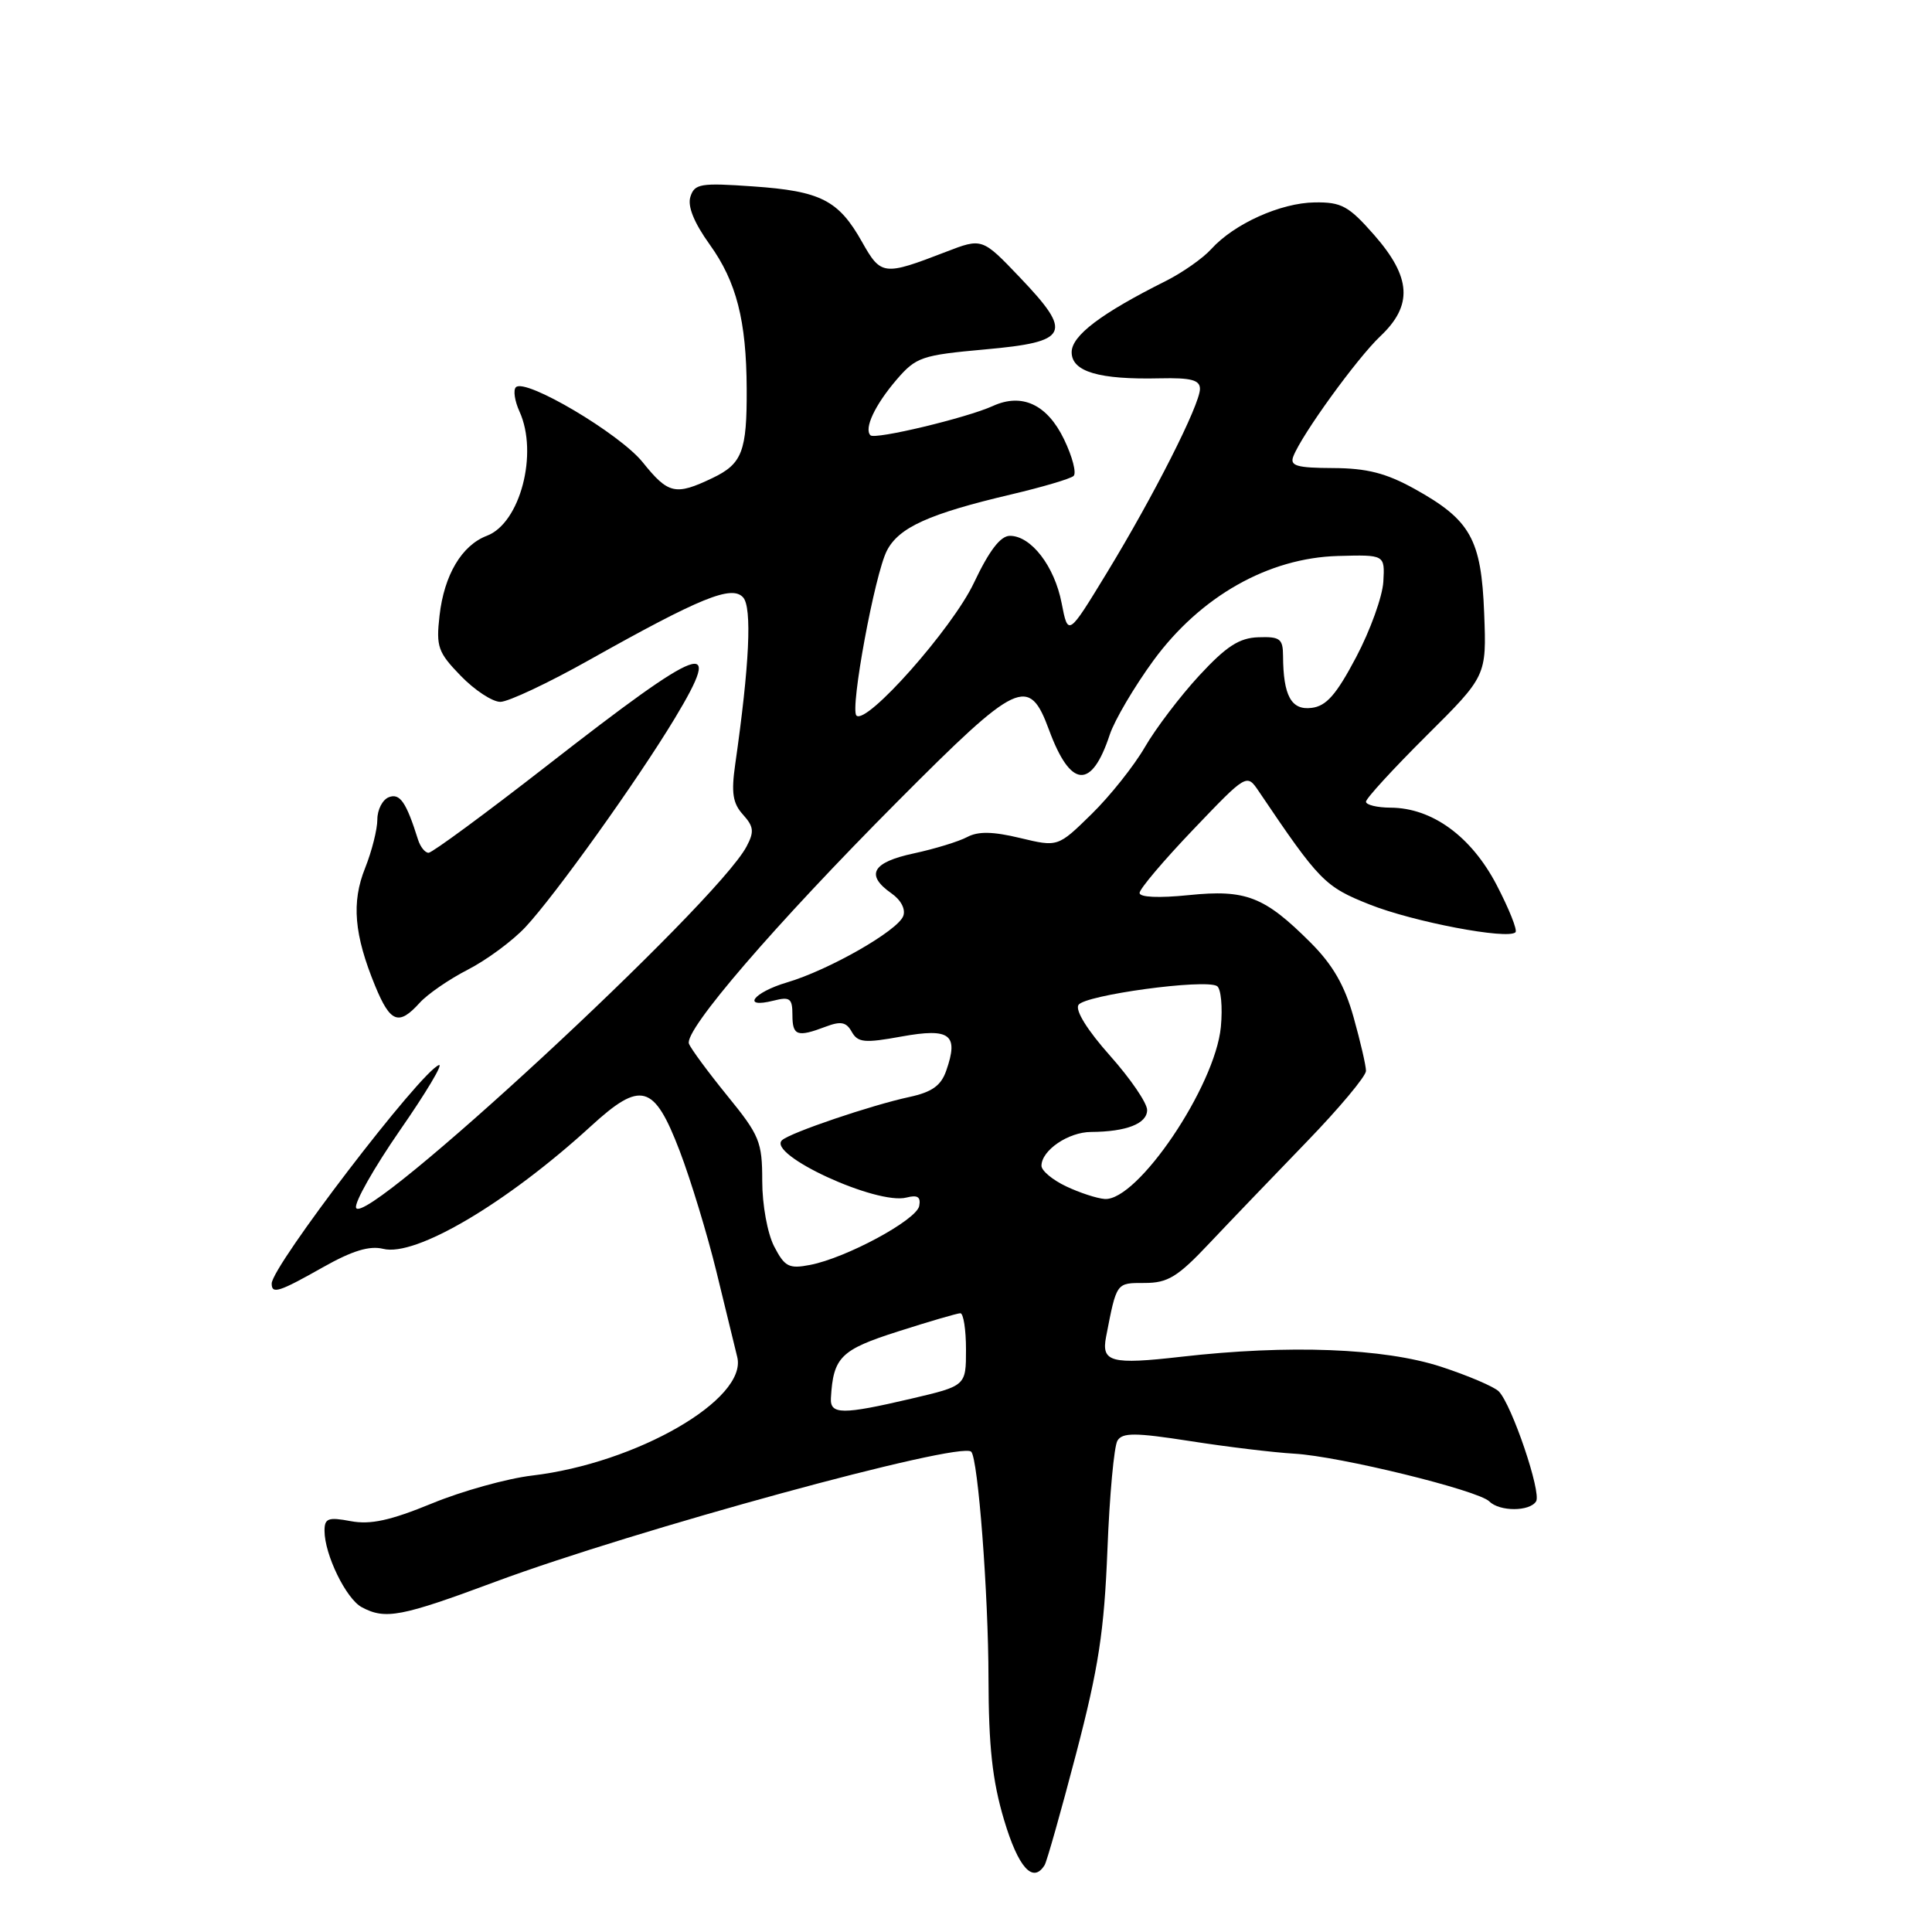 <?xml version="1.0" encoding="UTF-8" standalone="no"?>
<!DOCTYPE svg PUBLIC "-//W3C//DTD SVG 1.1//EN" "http://www.w3.org/Graphics/SVG/1.1/DTD/svg11.dtd" >
<svg xmlns="http://www.w3.org/2000/svg" xmlns:xlink="http://www.w3.org/1999/xlink" version="1.1" viewBox="0 0 256 256">
 <g >
 <path fill="currentColor"
d=" M 138.42 247.13 C 138.71 246.66 140.59 240.02 142.59 232.38 C 145.57 220.98 146.31 216.15 146.74 205.35 C 147.02 198.12 147.62 191.62 148.07 190.89 C 148.73 189.81 150.42 189.82 157.69 190.95 C 162.53 191.71 168.75 192.46 171.50 192.62 C 177.49 192.96 195.87 197.47 197.35 198.95 C 198.71 200.31 202.69 200.30 203.54 198.94 C 204.27 197.76 200.33 186.15 198.60 184.37 C 197.99 183.75 194.55 182.28 190.95 181.10 C 183.36 178.63 170.76 178.15 156.50 179.78 C 147.22 180.84 145.91 180.49 146.56 177.14 C 147.97 169.88 147.88 170.00 151.66 170.00 C 154.74 170.00 156.04 169.21 160.24 164.75 C 162.97 161.86 168.76 155.83 173.10 151.34 C 177.45 146.85 181.00 142.60 181.00 141.90 C 181.00 141.20 180.26 138.01 179.36 134.80 C 178.18 130.58 176.60 127.84 173.67 124.91 C 167.55 118.79 165.10 117.83 157.50 118.61 C 153.55 119.01 151.00 118.90 151.00 118.32 C 151.00 117.79 154.20 114.01 158.10 109.93 C 165.20 102.50 165.20 102.50 166.78 104.83 C 174.84 116.78 175.54 117.49 181.48 119.85 C 187.25 122.15 199.80 124.54 200.81 123.53 C 201.09 123.25 199.96 120.43 198.31 117.26 C 194.95 110.82 189.76 107.04 184.25 107.02 C 182.46 107.01 181.00 106.65 181.00 106.23 C 181.00 105.80 184.60 101.88 188.99 97.51 C 196.98 89.57 196.98 89.57 196.66 81.25 C 196.28 71.42 194.86 68.90 187.42 64.77 C 183.66 62.69 181.12 62.04 176.64 62.02 C 171.82 62.00 170.89 61.73 171.37 60.48 C 172.47 57.61 179.79 47.50 182.89 44.56 C 187.24 40.46 187.01 36.75 182.08 31.13 C 178.71 27.29 177.75 26.77 174.21 26.82 C 169.68 26.88 163.52 29.66 160.50 33.00 C 159.40 34.22 156.70 36.11 154.50 37.22 C 145.89 41.53 142.00 44.47 142.00 46.67 C 142.00 49.25 145.60 50.32 153.71 50.13 C 157.83 50.04 159.00 50.35 159.00 51.53 C 159.00 53.61 152.87 65.72 146.66 75.91 C 141.53 84.33 141.53 84.33 140.67 79.91 C 139.73 75.03 136.63 71.00 133.82 71.00 C 132.57 71.00 131.08 72.94 129.04 77.25 C 126.19 83.27 114.79 96.13 113.48 94.81 C 112.61 93.94 115.91 76.07 117.52 72.96 C 119.11 69.88 123.09 68.08 134.00 65.51 C 138.12 64.54 141.84 63.44 142.25 63.07 C 142.67 62.70 142.10 60.51 140.99 58.21 C 138.76 53.59 135.42 52.03 131.55 53.80 C 128.10 55.37 115.94 58.28 115.34 57.68 C 114.46 56.79 115.93 53.66 118.81 50.30 C 121.39 47.31 122.12 47.06 130.52 46.30 C 141.68 45.30 142.22 44.18 135.14 36.76 C 130.14 31.52 130.14 31.52 125.32 33.38 C 117.08 36.56 116.74 36.52 114.22 32.05 C 111.11 26.52 108.75 25.32 99.79 24.70 C 92.82 24.21 92.03 24.34 91.48 26.08 C 91.08 27.33 91.96 29.51 94.06 32.43 C 97.58 37.34 98.90 42.47 98.94 51.50 C 98.98 59.82 98.35 61.46 94.39 63.35 C 89.49 65.69 88.55 65.47 85.16 61.25 C 82.10 57.45 69.61 50.06 68.36 51.31 C 67.98 51.68 68.20 53.14 68.84 54.54 C 71.35 60.06 68.93 69.32 64.52 70.99 C 61.18 72.26 58.85 76.19 58.24 81.58 C 57.77 85.70 58.03 86.44 61.06 89.56 C 62.89 91.45 65.25 93.00 66.30 93.00 C 67.34 93.00 72.66 90.50 78.10 87.44 C 92.82 79.18 96.95 77.50 98.46 79.15 C 99.67 80.48 99.31 88.08 97.42 101.27 C 96.88 105.05 97.09 106.44 98.45 107.94 C 99.88 109.53 99.96 110.21 98.92 112.17 C 94.88 119.78 48.16 162.99 47.18 160.03 C 46.95 159.34 49.57 154.72 53.00 149.76 C 56.44 144.81 58.76 140.92 58.16 141.13 C 55.78 141.94 36.00 167.79 36.00 170.08 C 36.00 171.52 36.95 171.22 42.79 167.92 C 46.69 165.72 48.96 165.03 50.78 165.48 C 55.07 166.56 67.14 159.43 78.28 149.24 C 84.94 143.14 86.66 143.62 90.06 152.50 C 91.53 156.35 93.72 163.55 94.93 168.50 C 96.13 173.45 97.37 178.54 97.69 179.82 C 99.06 185.40 84.37 193.88 70.50 195.52 C 67.20 195.91 61.22 197.57 57.22 199.22 C 51.71 201.48 49.09 202.05 46.47 201.56 C 43.49 201.00 43.00 201.18 43.00 202.83 C 43.00 205.99 45.86 211.85 47.93 212.96 C 51.06 214.64 53.14 214.24 65.64 209.59 C 84.07 202.74 127.27 190.93 128.69 192.36 C 129.60 193.26 130.97 211.23 130.98 222.39 C 131.00 231.42 131.49 235.94 133.04 241.14 C 134.93 247.48 136.87 249.64 138.42 247.13 Z  M 55.60 132.89 C 56.64 131.73 59.52 129.75 62.00 128.48 C 64.47 127.21 67.91 124.68 69.63 122.84 C 73.56 118.63 84.40 103.49 89.41 95.19 C 96.01 84.25 93.26 85.26 72.57 101.38 C 64.37 107.77 57.26 113.00 56.79 113.00 C 56.32 113.00 55.69 112.21 55.39 111.25 C 53.83 106.29 52.99 105.07 51.53 105.63 C 50.69 105.95 50.00 107.28 50.00 108.59 C 50.00 109.89 49.27 112.79 48.38 115.02 C 46.55 119.57 46.92 123.85 49.71 130.64 C 51.72 135.52 52.83 135.95 55.60 132.89 Z  M 110.10 185.25 C 110.41 179.82 111.39 178.85 119.01 176.42 C 123.13 175.10 126.84 174.02 127.25 174.01 C 127.66 174.01 128.00 176.17 128.00 178.82 C 128.00 183.63 128.00 183.63 120.75 185.33 C 111.61 187.47 109.97 187.46 110.10 185.25 Z  M 102.58 165.16 C 101.69 163.43 101.00 159.65 101.00 156.48 C 101.00 151.29 100.65 150.44 96.37 145.19 C 93.83 142.06 91.54 138.96 91.29 138.30 C 90.61 136.54 102.65 122.56 118.94 106.19 C 134.92 90.13 136.33 89.47 139.01 96.74 C 141.86 104.46 144.64 104.67 147.05 97.34 C 147.69 95.42 150.30 90.99 152.85 87.50 C 159.07 79.02 168.07 73.92 177.30 73.67 C 183.50 73.50 183.50 73.50 183.30 77.07 C 183.19 79.03 181.57 83.53 179.70 87.07 C 177.06 92.07 175.74 93.57 173.78 93.80 C 171.10 94.13 170.04 92.20 170.01 86.91 C 170.00 84.64 169.61 84.34 166.75 84.44 C 164.21 84.52 162.50 85.63 158.90 89.52 C 156.37 92.26 153.13 96.53 151.70 99.00 C 150.27 101.47 147.09 105.47 144.64 107.87 C 140.18 112.24 140.18 112.24 135.17 111.04 C 131.56 110.17 129.61 110.14 128.16 110.91 C 127.06 111.50 123.87 112.48 121.08 113.08 C 115.56 114.26 114.63 115.93 118.13 118.38 C 119.39 119.26 120.03 120.49 119.68 121.39 C 118.93 123.34 109.84 128.53 104.30 130.17 C 99.79 131.50 98.17 133.68 102.50 132.59 C 104.67 132.04 105.00 132.29 105.00 134.48 C 105.00 137.25 105.63 137.47 109.41 136.04 C 111.41 135.28 112.14 135.42 112.86 136.72 C 113.67 138.15 114.54 138.24 119.48 137.34 C 125.91 136.18 127.06 137.07 125.38 141.87 C 124.69 143.86 123.49 144.71 120.48 145.36 C 115.47 146.44 104.78 150.06 103.64 151.07 C 101.51 152.94 116.18 159.71 120.12 158.68 C 121.59 158.30 122.03 158.60 121.80 159.80 C 121.44 161.66 112.13 166.69 107.33 167.61 C 104.54 168.15 103.98 167.86 102.58 165.16 Z  M 141.25 157.19 C 139.46 156.34 138.00 155.12 138.00 154.47 C 138.00 152.43 141.56 150.00 144.58 149.99 C 149.26 149.96 152.00 148.89 152.00 147.08 C 152.00 146.16 149.79 142.92 147.08 139.88 C 144.09 136.52 142.45 133.89 142.90 133.16 C 143.71 131.85 159.67 129.68 161.26 130.66 C 161.79 130.99 162.02 133.43 161.77 136.08 C 161.01 143.95 150.73 159.17 146.38 158.87 C 145.35 158.80 143.04 158.04 141.25 157.19 Z "/>
</g>
</svg>